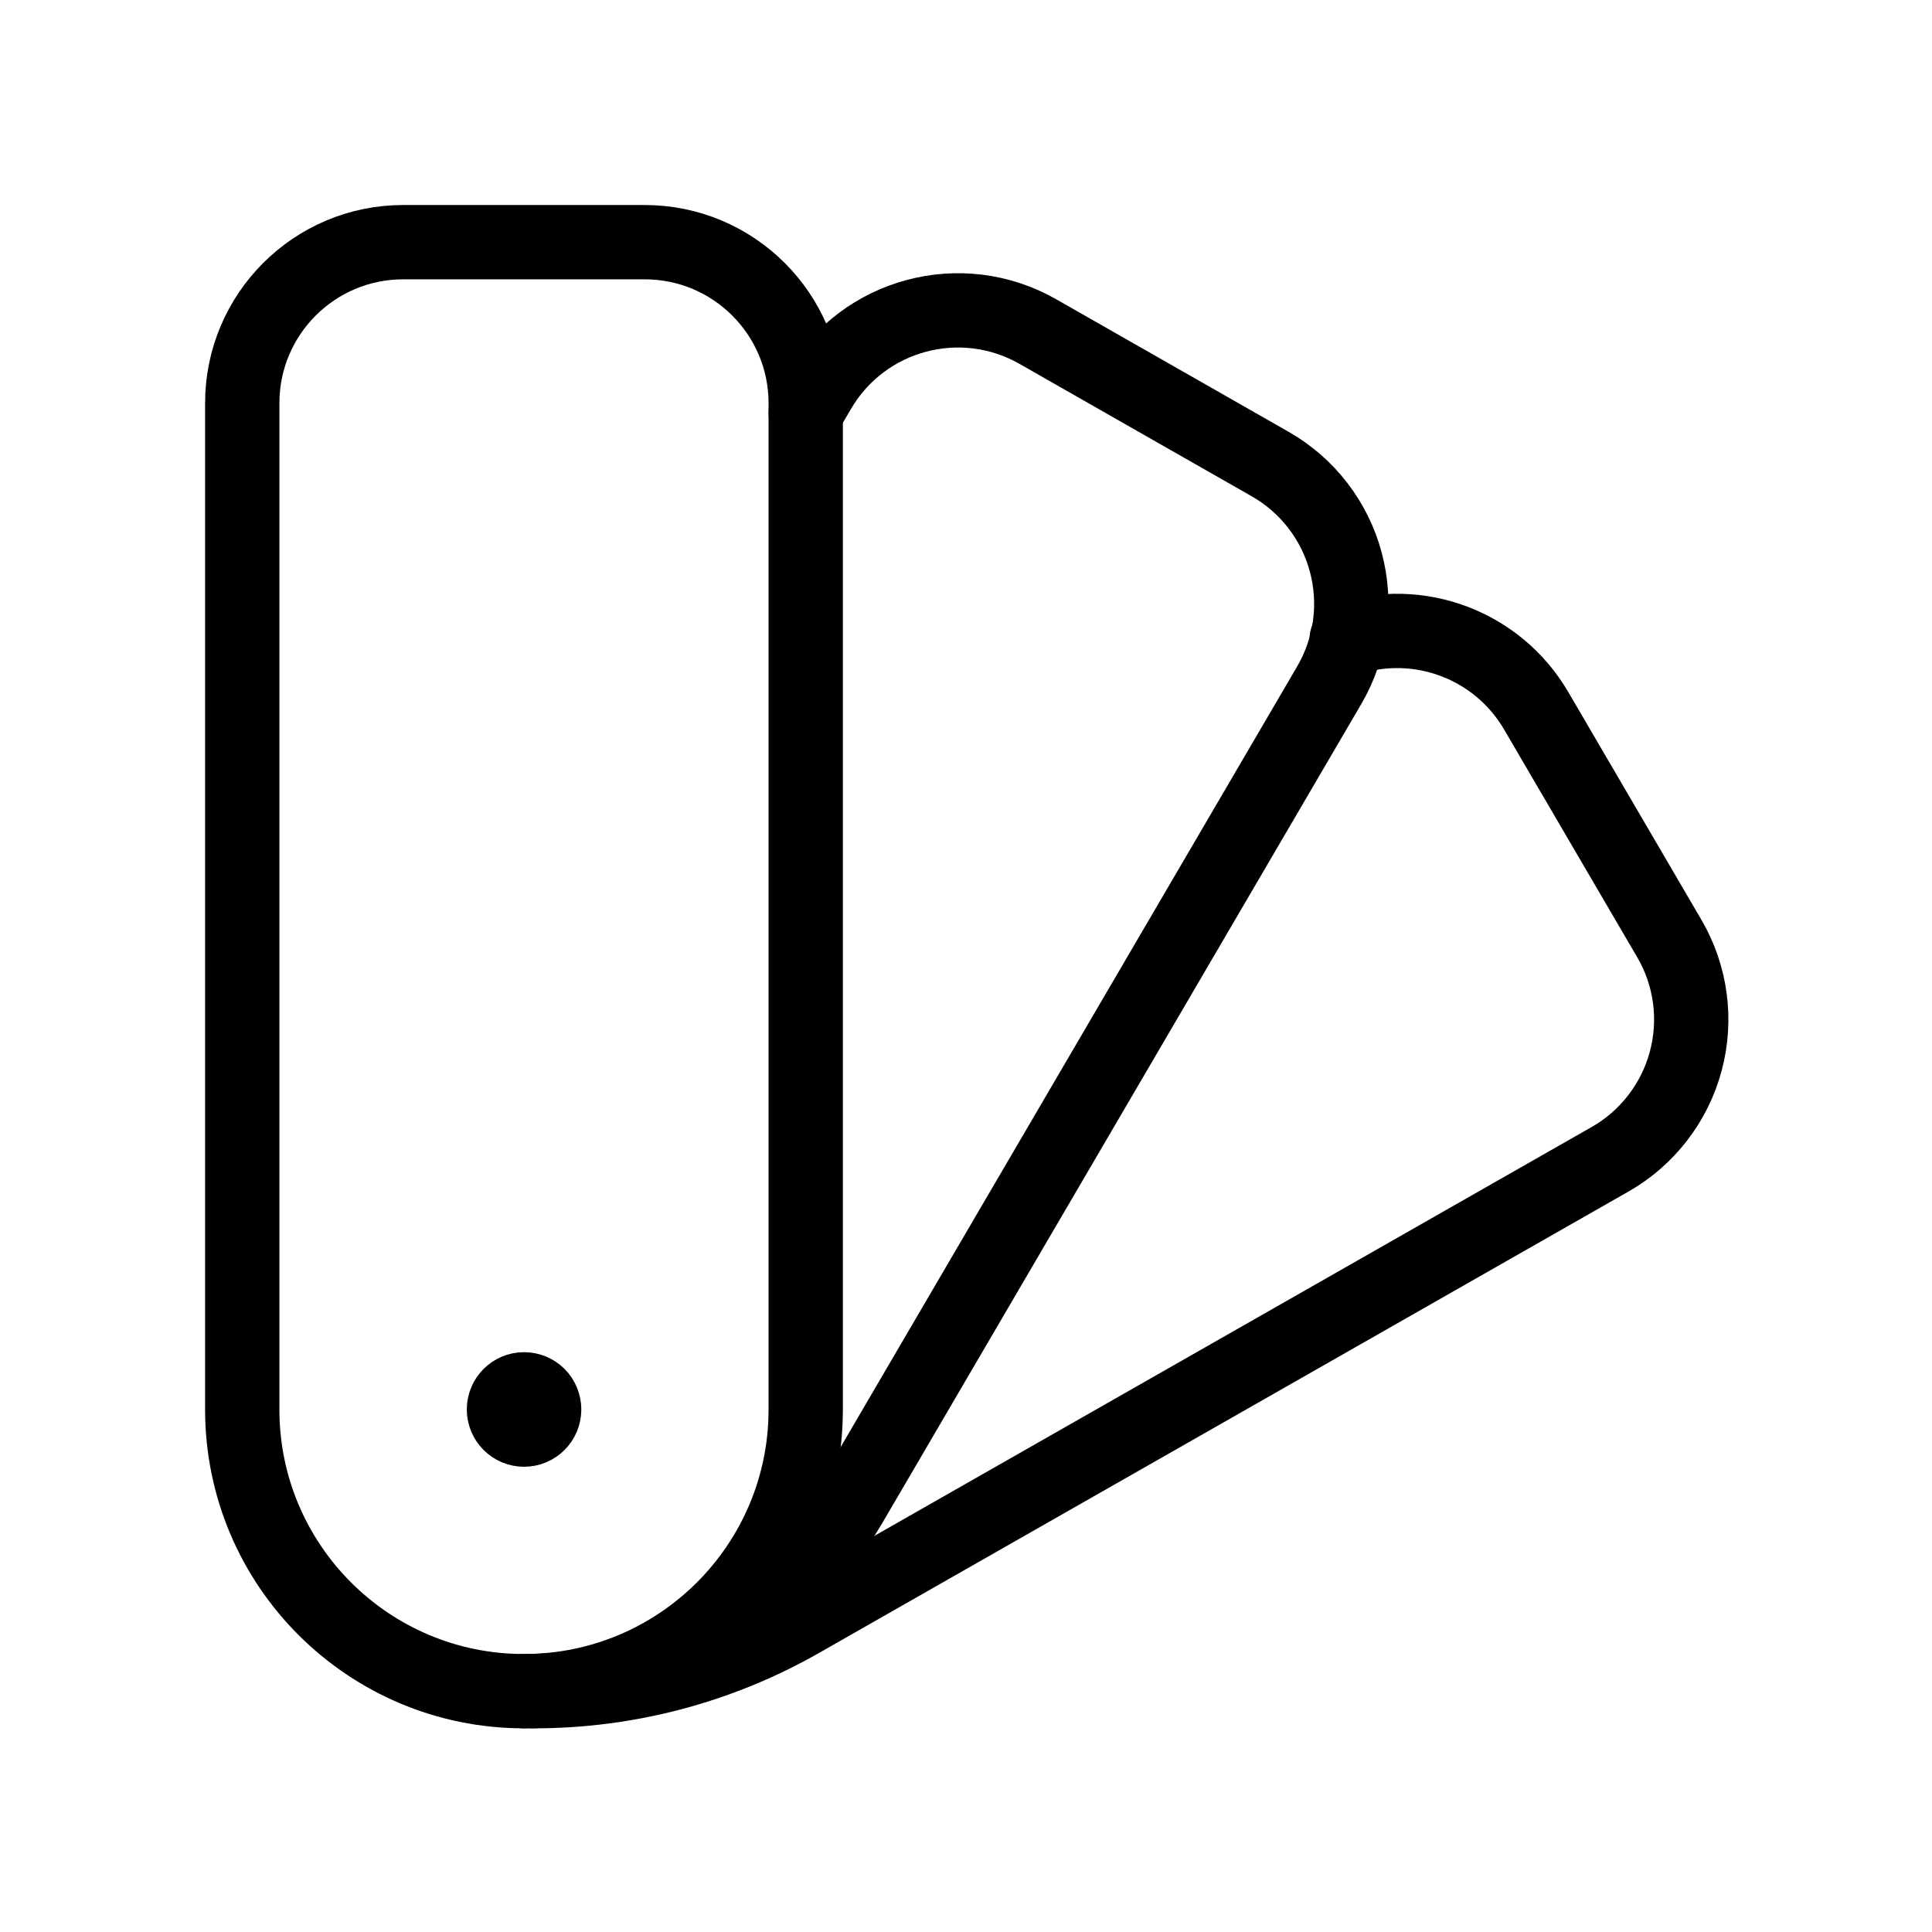 <svg width="26" height="26" viewBox="0 0 26 26" fill="none" xmlns="http://www.w3.org/2000/svg">
<path d="M18.123 8.6C19.093 8.28 20.156 8.681 20.672 9.563L22.463 12.627C22.756 13.126 22.836 13.722 22.686 14.281C22.536 14.84 22.169 15.316 21.666 15.602C18.912 17.172 14.649 19.602 10.777 21.809C9.683 22.433 8.447 22.76 7.188 22.759V22.759" stroke="black" stroke-linecap="round" stroke-linejoin="round"/>
<path fill-rule="evenodd" clip-rule="evenodd" d="M5.426 3.259H8.676C9.873 3.259 10.843 4.229 10.843 5.426V18.968C10.843 21.062 9.146 22.759 7.051 22.759V22.759C4.957 22.759 3.26 21.062 3.26 18.968V5.426C3.26 4.229 4.23 3.259 5.426 3.259Z" stroke="black" stroke-linecap="round" stroke-linejoin="round"/>
<path d="M7.052 22.759V22.759C8.859 22.76 10.531 21.802 11.443 20.242C13.745 16.305 16.212 12.088 17.889 9.22C18.181 8.72 18.261 8.124 18.111 7.565C17.962 7.006 17.594 6.53 17.092 6.244L13.965 4.461C12.933 3.874 11.621 4.225 11.021 5.25L10.843 5.554" stroke="black" stroke-linecap="round" stroke-linejoin="round"/>
<path d="M7.323 18.968C7.323 19.118 7.202 19.239 7.052 19.239C6.903 19.239 6.782 19.117 6.782 18.968C6.782 18.818 6.903 18.697 7.052 18.697C7.124 18.697 7.193 18.725 7.244 18.776C7.295 18.827 7.323 18.896 7.323 18.968" stroke="black" stroke-linecap="round" stroke-linejoin="round"/>
</svg>

